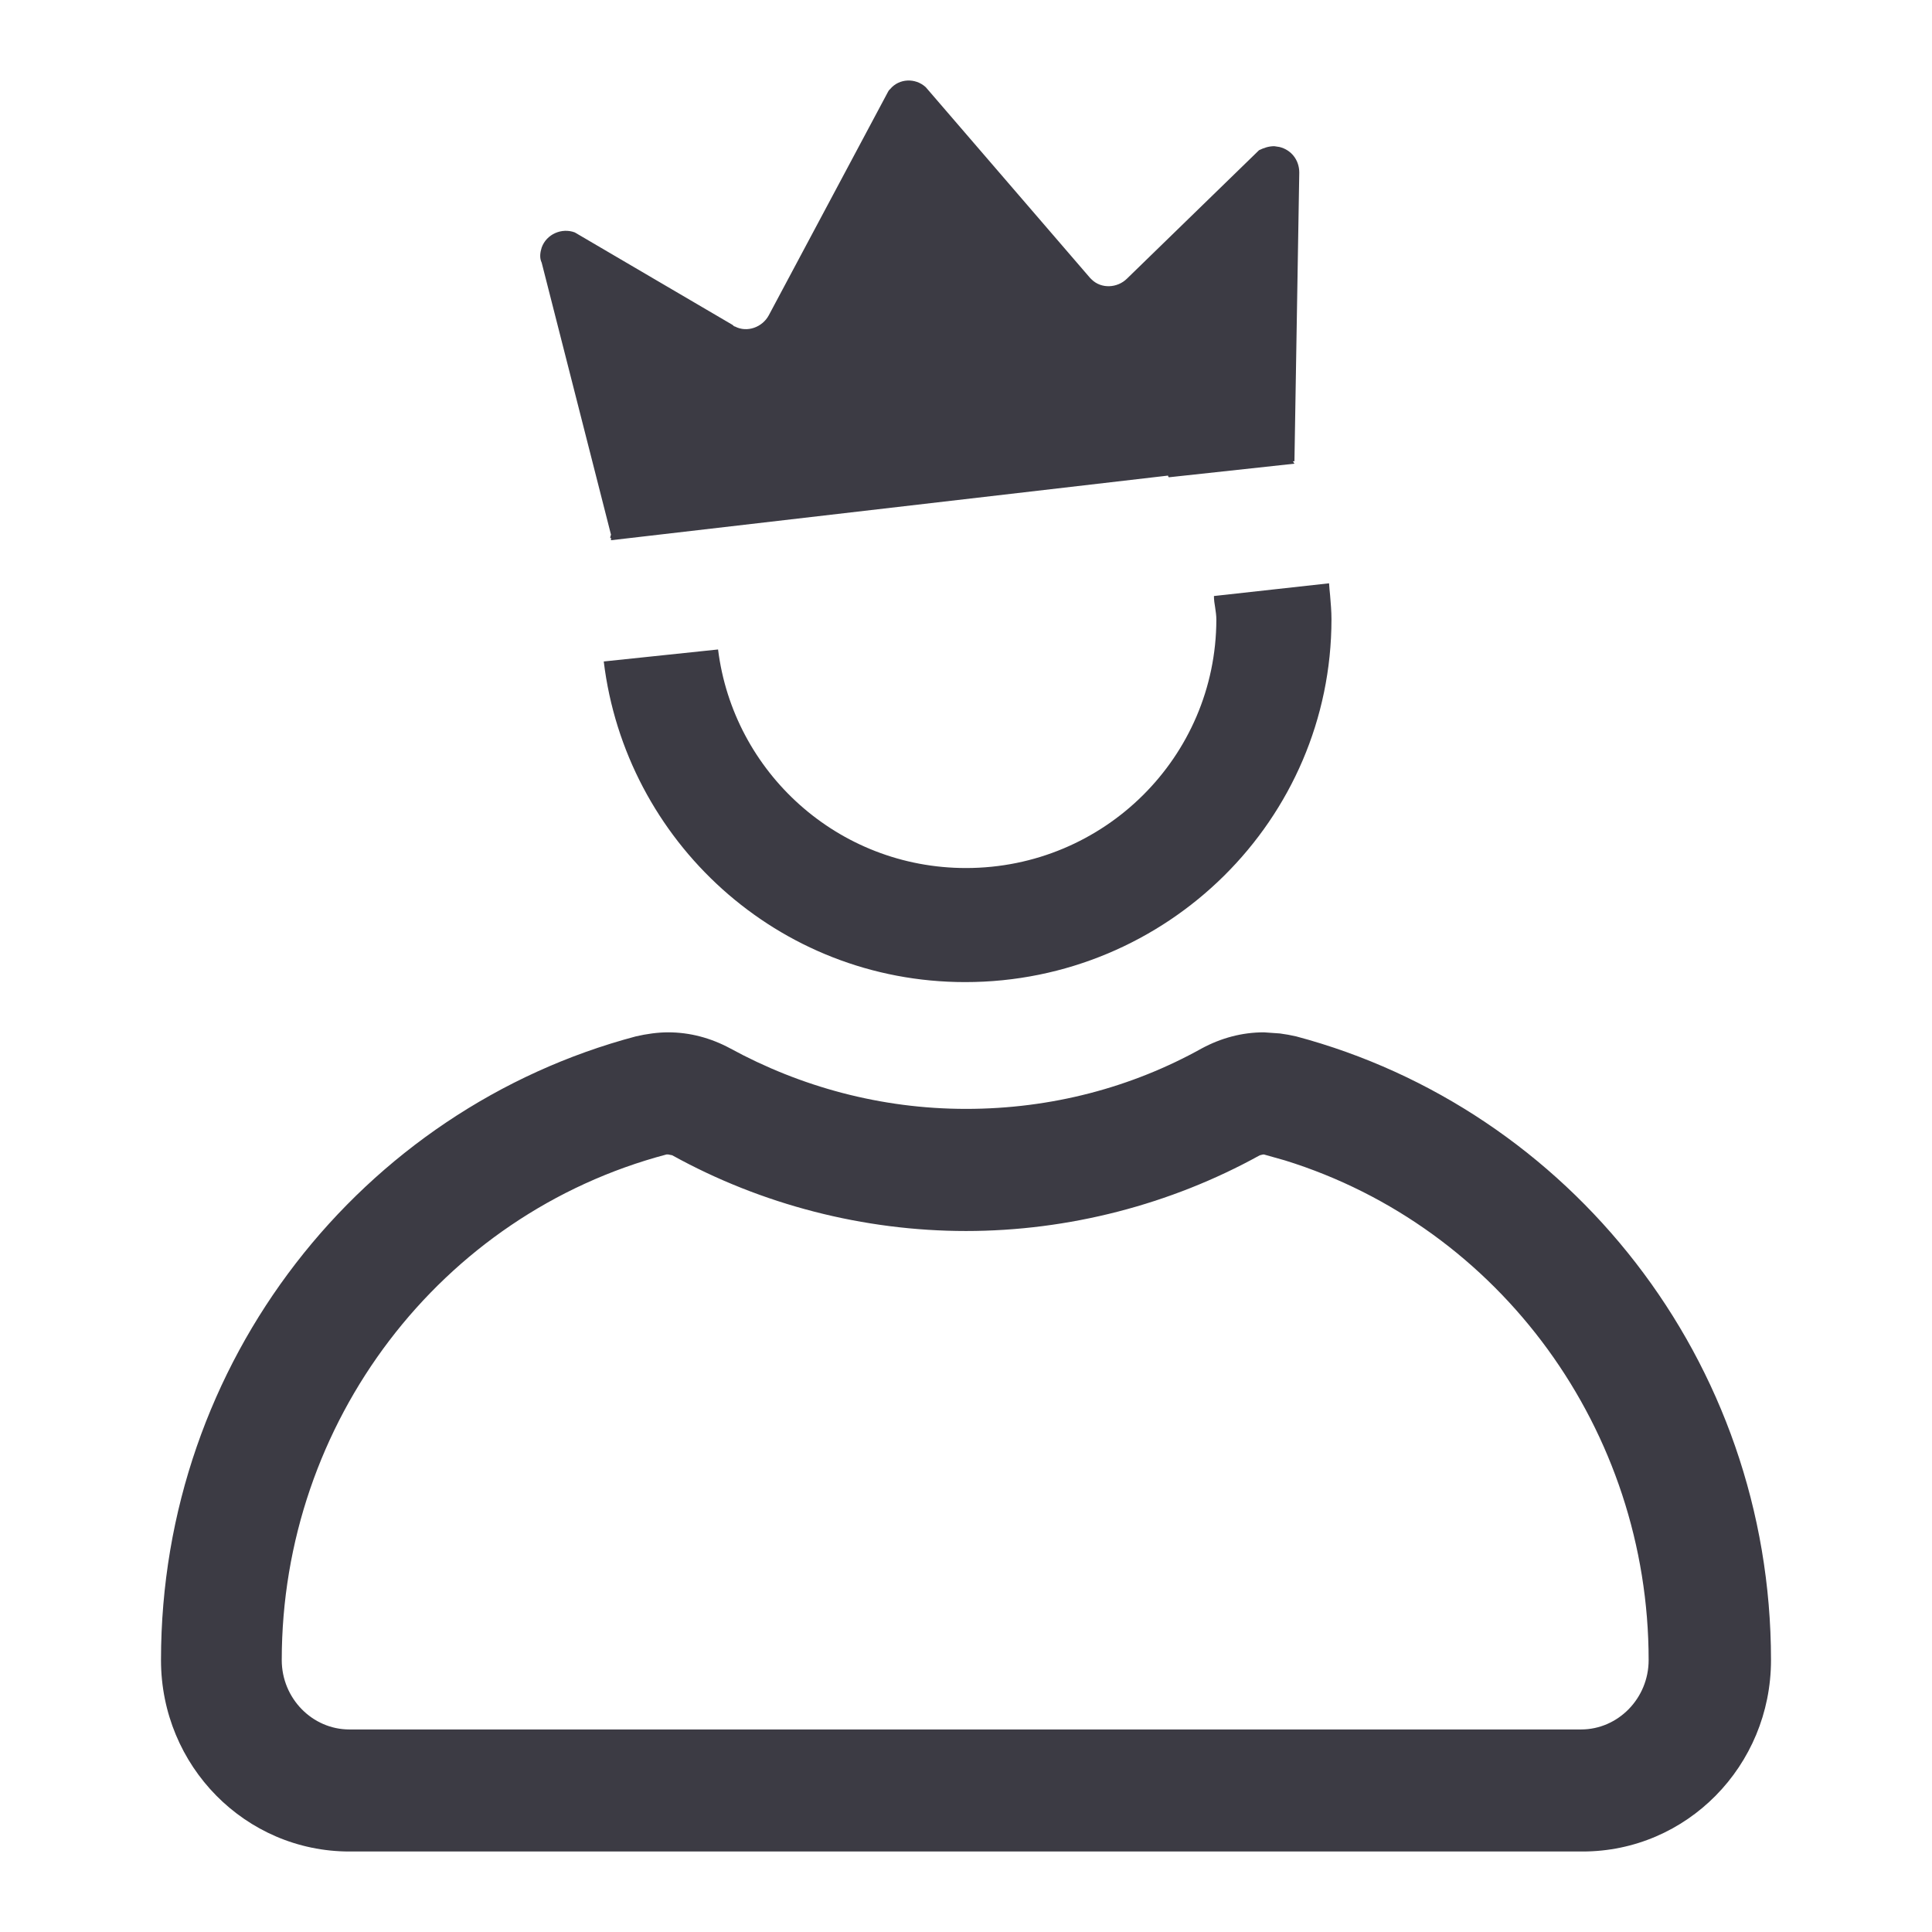 <svg width="24" height="24" viewBox="0 0 24 24" fill="none" xmlns="http://www.w3.org/2000/svg">
<g clip-path="url(#clip0_4552_443)">
<path fill-rule="evenodd" clip-rule="evenodd" d="M15.9 12.838C15.968 12.847 16.035 12.859 16.1 12.874C19.49 13.776 22 16.897 22 20.622C22 21.94 20.95 23 19.66 23H4.34C3.05 23 2 21.94 2 20.622C2 16.907 4.5 13.776 7.9 12.874C8.03 12.844 8.17 12.824 8.3 12.824C8.57 12.824 8.83 12.894 9.07 13.023C9.94 13.498 10.94 13.775 12 13.775C13.06 13.775 14.06 13.508 14.93 13.023C15.17 12.894 15.43 12.824 15.7 12.824L15.9 12.838ZM8.28 14.341C5.47 15.084 3.5 17.669 3.5 20.622C3.5 21.098 3.88 21.484 4.34 21.484H19.64C20.1 21.484 20.48 21.098 20.48 20.622C20.48 17.771 18.641 15.246 15.962 14.415L15.7 14.341C15.688 14.341 15.677 14.344 15.667 14.347C15.66 14.349 15.655 14.351 15.65 14.351C14.54 14.965 13.27 15.292 12 15.292C10.73 15.292 9.46 14.965 8.35 14.351L8.3 14.341H8.28Z" fill="#3C3B44"/>
<path d="M16.523 7.395C16.531 7.494 16.54 7.593 16.54 7.692C16.54 10.179 14.5 12.2 11.99 12.2C9.66 12.2 7.77 10.446 7.5 8.217L8.92 8.068C9.11 9.594 10.41 10.783 12 10.783C13.718 10.783 15.106 9.4 15.11 7.699C15.11 7.645 15.102 7.594 15.095 7.546C15.087 7.499 15.08 7.453 15.08 7.404L16.51 7.246C16.513 7.296 16.518 7.345 16.523 7.395Z" fill="#3C3B44"/>
<path d="M11.06 1.104C11.169 0.975 11.37 0.964 11.5 1.083L13.54 3.451L13.56 3.471C13.68 3.59 13.88 3.58 14 3.461L15.64 1.866C15.7 1.837 15.76 1.816 15.83 1.816L15.895 1.826C16.04 1.862 16.14 1.987 16.14 2.144L16.08 5.73H16.06C16.069 5.74 16.08 5.76 16.08 5.76L14.52 5.929C14.509 5.919 14.51 5.908 14.51 5.908L7.59 6.711V6.682H7.58C7.58 6.672 7.59 6.642 7.59 6.642L6.729 3.263C6.7 3.204 6.71 3.134 6.729 3.075C6.789 2.907 6.98 2.827 7.14 2.887L9.1 4.036C9.11 4.046 9.12 4.056 9.13 4.056C9.28 4.135 9.47 4.066 9.55 3.917L11.03 1.143C11.04 1.123 11.05 1.113 11.06 1.104Z" fill="#3C3B44"/>
</g>
<defs>
<clipPath id="clip0_4552_443">
<rect width="24" height="24" fill="white"/>
</clipPath>
</defs>
</svg>
